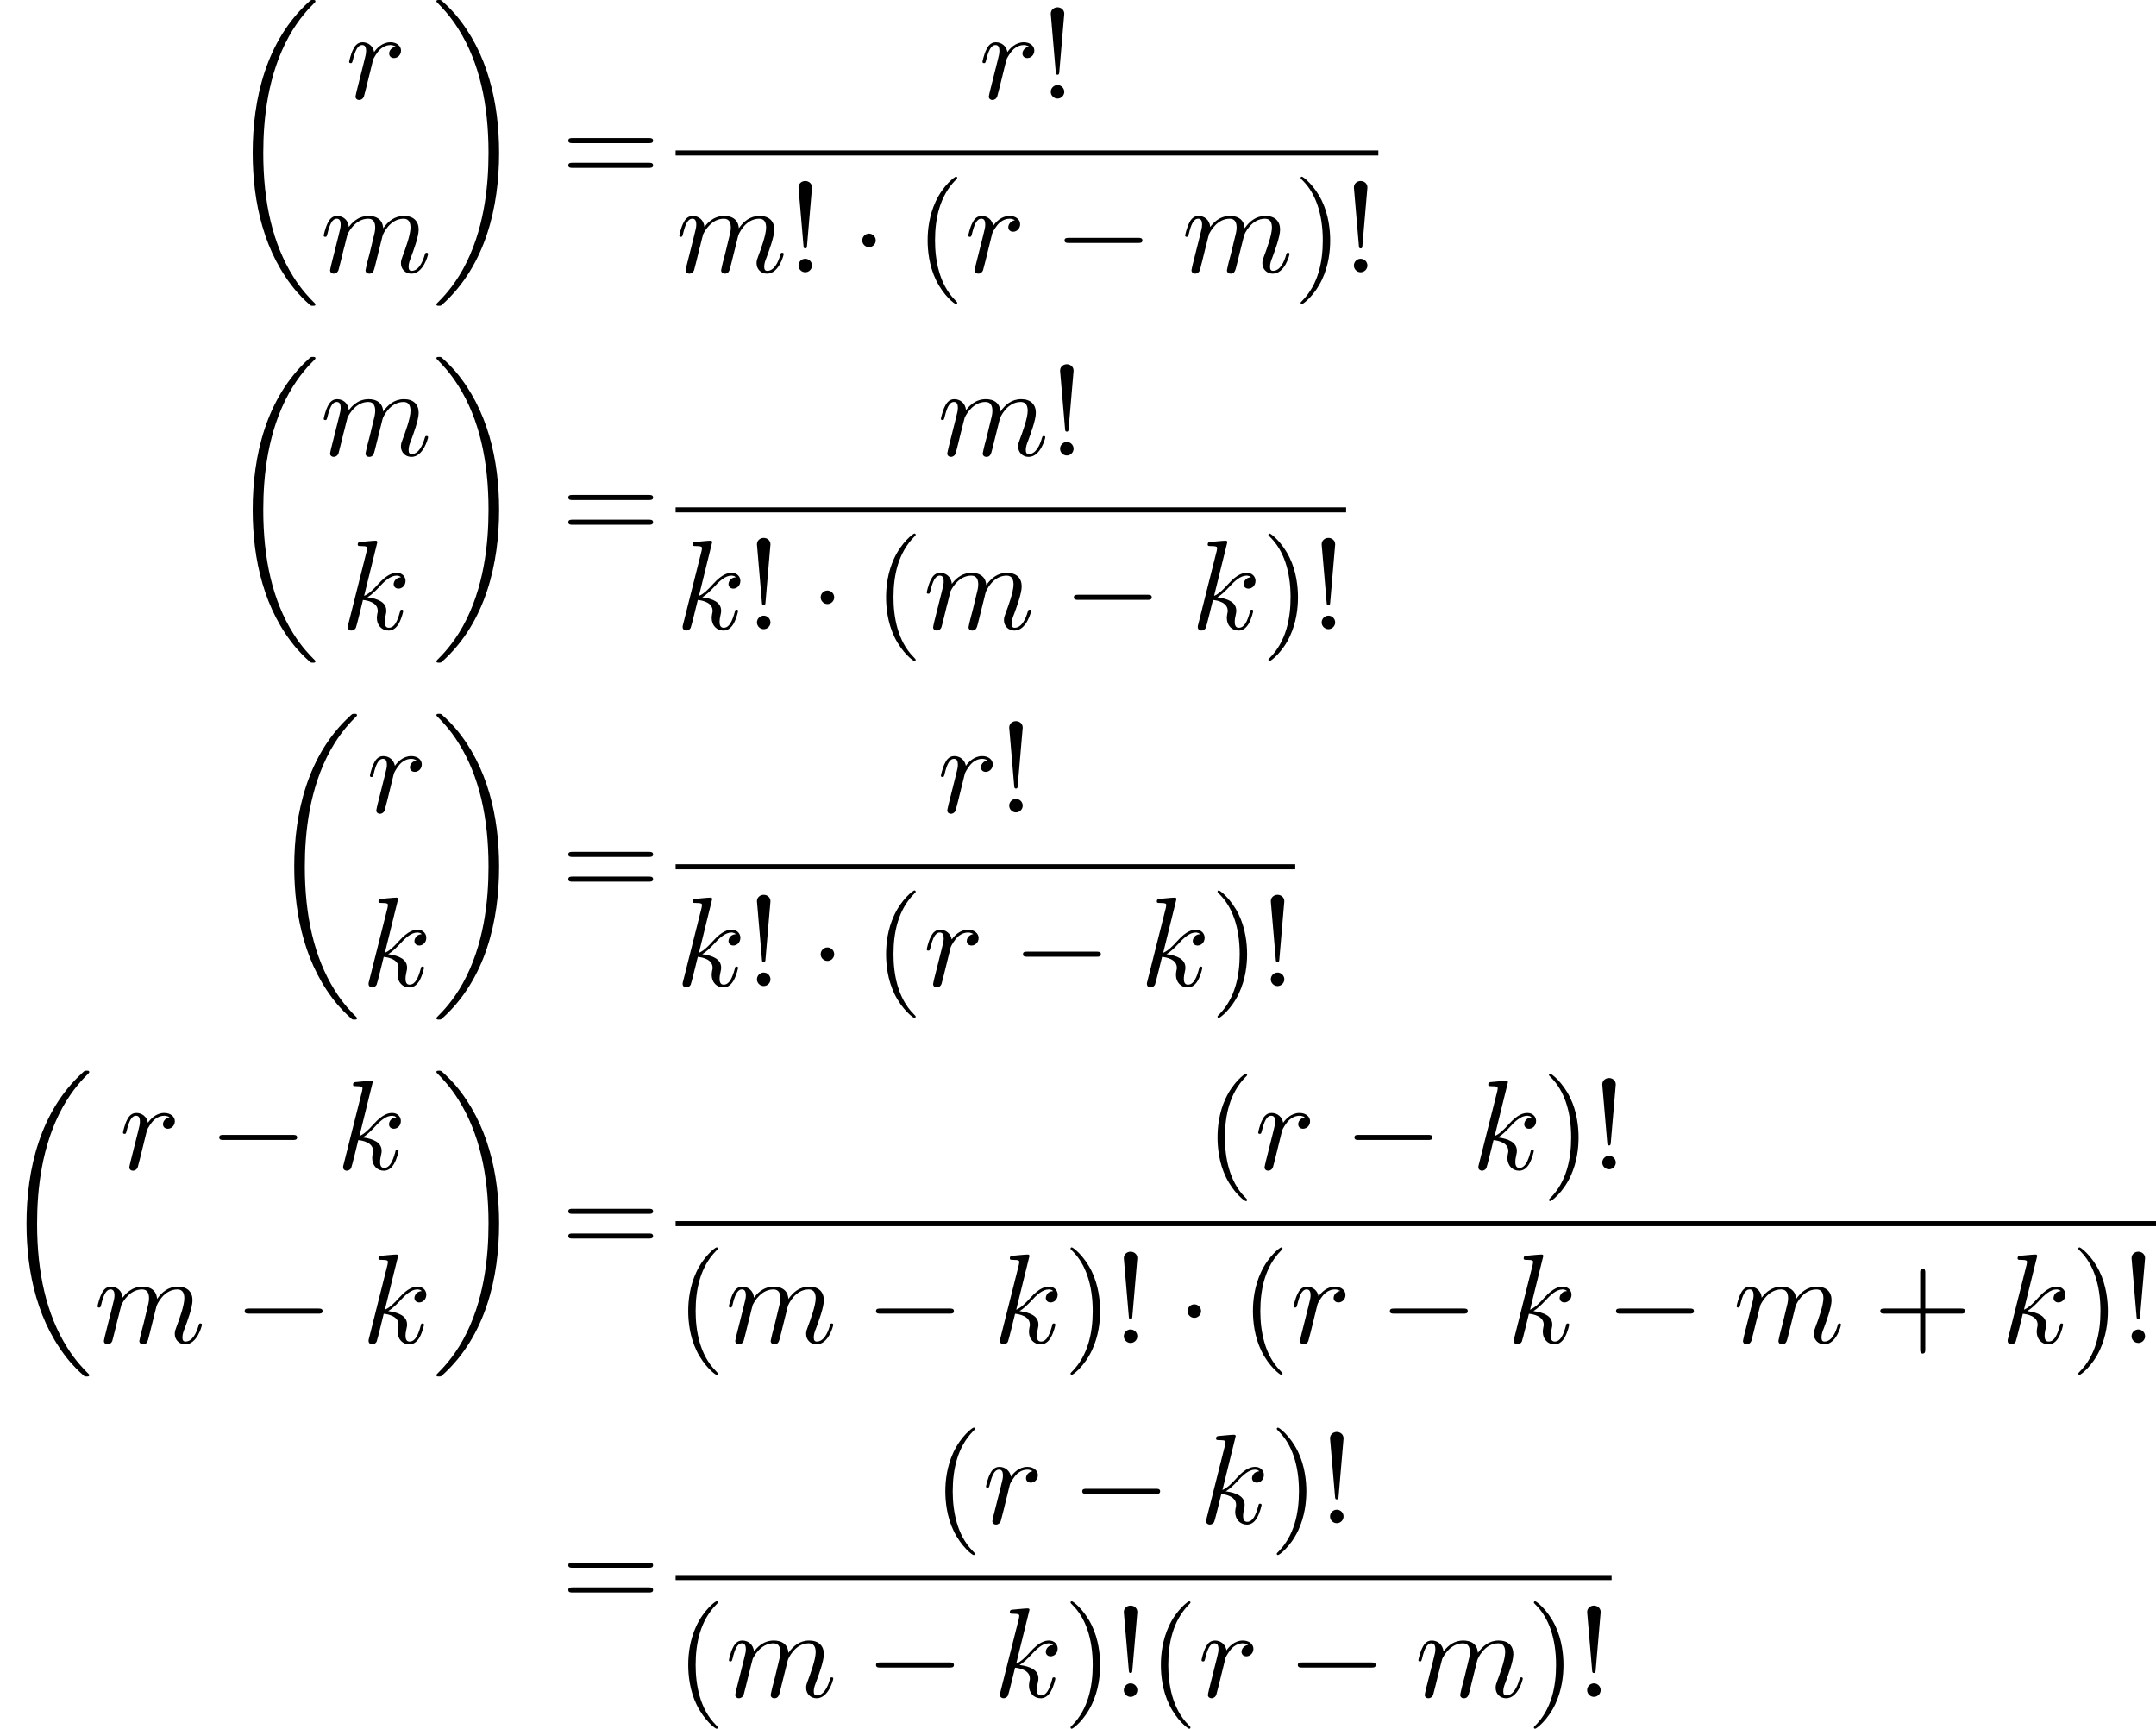 <?xml version='1.0' encoding='UTF-8'?>
<!-- This file was generated by dvisvgm 2.13.3 -->
<svg version='1.1' xmlns='http://www.w3.org/2000/svg' xmlns:xlink='http://www.w3.org/1999/xlink' width='252.755pt' height='202.678pt' viewBox='223.726 42.455 252.755 202.678'>
<defs>
<path id='g0-0' d='M6.565-2.291C6.735-2.291 6.914-2.291 6.914-2.491S6.735-2.69 6.565-2.69H1.176C1.006-2.69 .827-2.69 .827-2.491S1.006-2.291 1.176-2.291H6.565Z'/>
<path id='g0-1' d='M1.913-2.491C1.913-2.78 1.674-3.019 1.385-3.019S.857-2.78 .857-2.491S1.096-1.963 1.385-1.963S1.913-2.202 1.913-2.491Z'/>
<path id='g2-33' d='M1.524-2.082L1.913-6.625C1.913-6.954 1.644-7.133 1.385-7.133S.857-6.954 .857-6.625L1.245-2.092C1.255-1.943 1.265-1.863 1.385-1.863C1.484-1.863 1.514-1.913 1.524-2.082ZM1.913-.528C1.913-.817 1.674-1.056 1.385-1.056S.857-.817 .857-.528S1.096 0 1.385 0S1.913-.239 1.913-.528Z'/>
<path id='g2-40' d='M3.298 2.391C3.298 2.361 3.298 2.341 3.128 2.172C1.883 .917 1.564-.966 1.564-2.491C1.564-4.224 1.943-5.958 3.168-7.203C3.298-7.323 3.298-7.342 3.298-7.372C3.298-7.442 3.258-7.472 3.198-7.472C3.098-7.472 2.202-6.795 1.614-5.529C1.106-4.433 .986-3.328 .986-2.491C.986-1.714 1.096-.508 1.644 .618C2.242 1.843 3.098 2.491 3.198 2.491C3.258 2.491 3.298 2.461 3.298 2.391Z'/>
<path id='g2-41' d='M2.879-2.491C2.879-3.268 2.77-4.473 2.222-5.599C1.624-6.824 .767-7.472 .667-7.472C.608-7.472 .568-7.432 .568-7.372C.568-7.342 .568-7.323 .757-7.143C1.733-6.157 2.301-4.573 2.301-2.491C2.301-.787 1.933 .966 .697 2.222C.568 2.341 .568 2.361 .568 2.391C.568 2.451 .608 2.491 .667 2.491C.767 2.491 1.664 1.813 2.252 .548C2.76-.548 2.879-1.654 2.879-2.491Z'/>
<path id='g2-43' d='M4.075-2.291H6.854C6.994-2.291 7.183-2.291 7.183-2.491S6.994-2.69 6.854-2.69H4.075V-5.479C4.075-5.619 4.075-5.808 3.875-5.808S3.676-5.619 3.676-5.479V-2.69H.887C.747-2.69 .558-2.69 .558-2.491S.747-2.291 .887-2.291H3.676V.498C3.676 .638 3.676 .827 3.875 .827S4.075 .638 4.075 .498V-2.291Z'/>
<path id='g2-61' d='M6.844-3.258C6.994-3.258 7.183-3.258 7.183-3.457S6.994-3.656 6.854-3.656H.887C.747-3.656 .558-3.656 .558-3.457S.747-3.258 .897-3.258H6.844ZM6.854-1.325C6.994-1.325 7.183-1.325 7.183-1.524S6.994-1.724 6.844-1.724H.897C.747-1.724 .558-1.724 .558-1.524S.747-1.325 .887-1.325H6.854Z'/>
<path id='g1-107' d='M2.859-6.804C2.859-6.814 2.859-6.914 2.73-6.914C2.501-6.914 1.773-6.834 1.514-6.814C1.435-6.804 1.325-6.795 1.325-6.615C1.325-6.496 1.415-6.496 1.564-6.496C2.042-6.496 2.062-6.426 2.062-6.326L2.032-6.127L.588-.389C.548-.249 .548-.229 .548-.169C.548 .06 .747 .11 .837 .11C.966 .11 1.116 .02 1.176-.1C1.225-.189 1.674-2.032 1.733-2.281C2.072-2.252 2.889-2.092 2.889-1.435C2.889-1.365 2.889-1.325 2.859-1.225C2.839-1.106 2.819-.986 2.819-.877C2.819-.289 3.218 .11 3.736 .11C4.035 .11 4.304-.05 4.523-.418C4.772-.857 4.882-1.405 4.882-1.425C4.882-1.524 4.792-1.524 4.762-1.524C4.663-1.524 4.653-1.484 4.623-1.345C4.423-.618 4.194-.11 3.756-.11C3.567-.11 3.437-.219 3.437-.578C3.437-.747 3.477-.976 3.517-1.136C3.557-1.305 3.557-1.345 3.557-1.445C3.557-2.092 2.929-2.381 2.082-2.491C2.391-2.67 2.71-2.989 2.939-3.228C3.417-3.756 3.875-4.184 4.364-4.184C4.423-4.184 4.433-4.184 4.453-4.174C4.573-4.154 4.583-4.154 4.663-4.095C4.682-4.085 4.682-4.075 4.702-4.055C4.224-4.025 4.134-3.636 4.134-3.517C4.134-3.357 4.244-3.168 4.513-3.168C4.772-3.168 5.061-3.387 5.061-3.776C5.061-4.075 4.832-4.403 4.384-4.403C4.105-4.403 3.646-4.324 2.929-3.527C2.59-3.148 2.202-2.75 1.823-2.6L2.859-6.804Z'/>
<path id='g1-109' d='M.877-.588C.847-.438 .787-.209 .787-.159C.787 .02 .927 .11 1.076 .11C1.196 .11 1.375 .03 1.445-.169C1.455-.189 1.574-.658 1.634-.907L1.853-1.803C1.913-2.022 1.973-2.242 2.022-2.471C2.062-2.64 2.142-2.929 2.152-2.969C2.301-3.278 2.829-4.184 3.776-4.184C4.224-4.184 4.314-3.816 4.314-3.487C4.314-3.238 4.244-2.959 4.164-2.66L3.885-1.504L3.686-.747C3.646-.548 3.557-.209 3.557-.159C3.557 .02 3.696 .11 3.846 .11C4.154 .11 4.214-.139 4.294-.458C4.433-1.016 4.802-2.471 4.892-2.859C4.922-2.989 5.45-4.184 6.535-4.184C6.964-4.184 7.073-3.846 7.073-3.487C7.073-2.919 6.655-1.783 6.456-1.255C6.366-1.016 6.326-.907 6.326-.707C6.326-.239 6.675 .11 7.143 .11C8.08 .11 8.448-1.345 8.448-1.425C8.448-1.524 8.359-1.524 8.329-1.524C8.229-1.524 8.229-1.494 8.179-1.345C8.03-.817 7.711-.11 7.163-.11C6.994-.11 6.924-.209 6.924-.438C6.924-.687 7.014-.927 7.103-1.146C7.293-1.664 7.711-2.77 7.711-3.337C7.711-3.985 7.313-4.403 6.565-4.403S5.31-3.965 4.941-3.437C4.932-3.567 4.902-3.905 4.623-4.144C4.374-4.354 4.055-4.403 3.806-4.403C2.909-4.403 2.421-3.766 2.252-3.537C2.202-4.105 1.783-4.403 1.335-4.403C.877-4.403 .687-4.015 .598-3.836C.418-3.487 .289-2.899 .289-2.869C.289-2.77 .389-2.77 .408-2.77C.508-2.77 .518-2.78 .578-2.999C.747-3.706 .946-4.184 1.305-4.184C1.465-4.184 1.614-4.105 1.614-3.726C1.614-3.517 1.584-3.407 1.455-2.889L.877-.588Z'/>
<path id='g1-114' d='M.877-.588C.847-.438 .787-.209 .787-.159C.787 .02 .927 .11 1.076 .11C1.196 .11 1.375 .03 1.445-.169C1.465-.209 1.803-1.564 1.843-1.743C1.923-2.072 2.102-2.77 2.162-3.039C2.202-3.168 2.481-3.636 2.72-3.856C2.8-3.925 3.088-4.184 3.517-4.184C3.776-4.184 3.925-4.065 3.935-4.065C3.636-4.015 3.417-3.776 3.417-3.517C3.417-3.357 3.527-3.168 3.796-3.168S4.344-3.397 4.344-3.756C4.344-4.105 4.025-4.403 3.517-4.403C2.869-4.403 2.431-3.915 2.242-3.636C2.162-4.085 1.803-4.403 1.335-4.403C.877-4.403 .687-4.015 .598-3.836C.418-3.497 .289-2.899 .289-2.869C.289-2.77 .389-2.77 .408-2.77C.508-2.77 .518-2.78 .578-2.999C.747-3.706 .946-4.184 1.305-4.184C1.474-4.184 1.614-4.105 1.614-3.726C1.614-3.517 1.584-3.407 1.455-2.889L.877-.588Z'/>
<path id='g3-18' d='M6.974 23.402C6.974 23.362 6.954 23.342 6.934 23.313C6.565 22.944 5.898 22.276 5.23 21.2C3.626 18.63 2.899 15.392 2.899 11.557C2.899 8.877 3.258 5.42 4.902 2.451C5.689 1.036 6.506 .219 6.944-.219C6.974-.249 6.974-.269 6.974-.299C6.974-.399 6.904-.399 6.765-.399S6.605-.399 6.456-.249C3.118 2.79 2.072 7.352 2.072 11.547C2.072 15.462 2.969 19.407 5.499 22.386C5.699 22.615 6.077 23.024 6.486 23.382C6.605 23.502 6.625 23.502 6.765 23.502S6.974 23.502 6.974 23.402Z'/>
<path id='g3-19' d='M5.25 11.557C5.25 7.641 4.354 3.696 1.823 .717C1.624 .488 1.245 .08 .837-.279C.717-.399 .697-.399 .558-.399C.438-.399 .349-.399 .349-.299C.349-.259 .389-.219 .408-.199C.757 .159 1.425 .827 2.092 1.903C3.696 4.473 4.423 7.711 4.423 11.547C4.423 14.227 4.065 17.684 2.421 20.653C1.634 22.067 .807 22.894 .389 23.313C.369 23.342 .349 23.372 .349 23.402C.349 23.502 .438 23.502 .558 23.502C.697 23.502 .717 23.502 .867 23.352C4.204 20.314 5.25 15.751 5.25 11.557Z'/>
</defs>
<g id='page1' transform='matrix(1.5 0 0 1.5 0 0)'>
<use x='166.828' y='28.702' xlink:href='#g3-18'/>
<use x='176.149' y='36.009' xlink:href='#g1-114'/>
<use x='174.161' y='49.583' xlink:href='#g1-109'/>
<use x='182.909' y='28.702' xlink:href='#g3-19'/>
<use x='193.01' y='42.749' xlink:href='#g2-61'/>
<use x='225.645' y='36.009' xlink:href='#g1-114'/>
<use x='230.417' y='36.009' xlink:href='#g2-33'/>
<rect x='201.954' y='40.059' height='.398' width='54.921'/>
<use x='201.954' y='49.583' xlink:href='#g1-109'/>
<use x='210.701' y='49.583' xlink:href='#g2-33'/>
<use x='215.682' y='49.583' xlink:href='#g0-1'/>
<use x='220.664' y='49.583' xlink:href='#g2-40'/>
<use x='224.538' y='49.583' xlink:href='#g1-114'/>
<use x='231.523' y='49.583' xlink:href='#g0-0'/>
<use x='241.486' y='49.583' xlink:href='#g1-109'/>
<use x='250.233' y='49.583' xlink:href='#g2-41'/>
<use x='254.108' y='49.583' xlink:href='#g2-33'/>
<use x='166.828' y='56.597' xlink:href='#g3-18'/>
<use x='174.161' y='63.905' xlink:href='#g1-109'/>
<use x='175.785' y='77.479' xlink:href='#g1-107'/>
<use x='182.909' y='56.597' xlink:href='#g3-19'/>
<use x='193.01' y='70.645' xlink:href='#g2-61'/>
<use x='222.398' y='63.905' xlink:href='#g1-109'/>
<use x='231.145' y='63.905' xlink:href='#g2-33'/>
<rect x='201.954' y='67.955' height='.398' width='52.403'/>
<use x='201.954' y='77.479' xlink:href='#g1-107'/>
<use x='207.454' y='77.479' xlink:href='#g2-33'/>
<use x='212.435' y='77.479' xlink:href='#g0-1'/>
<use x='217.417' y='77.479' xlink:href='#g2-40'/>
<use x='221.291' y='77.479' xlink:href='#g1-109'/>
<use x='232.252' y='77.479' xlink:href='#g0-0'/>
<use x='242.215' y='77.479' xlink:href='#g1-107'/>
<use x='247.715' y='77.479' xlink:href='#g2-41'/>
<use x='251.589' y='77.479' xlink:href='#g2-33'/>
<use x='170.075' y='84.493' xlink:href='#g3-18'/>
<use x='177.773' y='91.801' xlink:href='#g1-114'/>
<use x='177.408' y='105.374' xlink:href='#g1-107'/>
<use x='182.909' y='84.493' xlink:href='#g3-19'/>
<use x='193.01' y='98.54' xlink:href='#g2-61'/>
<use x='222.398' y='91.801' xlink:href='#g1-114'/>
<use x='227.169' y='91.801' xlink:href='#g2-33'/>
<rect x='201.954' y='95.85' height='.398' width='48.427'/>
<use x='201.954' y='105.374' xlink:href='#g1-107'/>
<use x='207.454' y='105.374' xlink:href='#g2-33'/>
<use x='212.435' y='105.374' xlink:href='#g0-1'/>
<use x='217.417' y='105.374' xlink:href='#g2-40'/>
<use x='221.291' y='105.374' xlink:href='#g1-114'/>
<use x='228.276' y='105.374' xlink:href='#g0-0'/>
<use x='238.239' y='105.374' xlink:href='#g1-107'/>
<use x='243.739' y='105.374' xlink:href='#g2-41'/>
<use x='247.614' y='105.374' xlink:href='#g2-33'/>
<use x='149.151' y='112.389' xlink:href='#g3-18'/>
<use x='158.472' y='119.696' xlink:href='#g1-114'/>
<use x='165.458' y='119.696' xlink:href='#g0-0'/>
<use x='175.42' y='119.696' xlink:href='#g1-107'/>
<use x='156.485' y='133.27' xlink:href='#g1-109'/>
<use x='167.446' y='133.27' xlink:href='#g0-0'/>
<use x='177.408' y='133.27' xlink:href='#g1-107'/>
<use x='182.909' y='112.389' xlink:href='#g3-19'/>
<use x='193.01' y='126.436' xlink:href='#g2-61'/>
<use x='243.322' y='119.696' xlink:href='#g2-40'/>
<use x='247.196' y='119.696' xlink:href='#g1-114'/>
<use x='254.181' y='119.696' xlink:href='#g0-0'/>
<use x='264.144' y='119.696' xlink:href='#g1-107'/>
<use x='269.644' y='119.696' xlink:href='#g2-41'/>
<use x='273.519' y='119.696' xlink:href='#g2-33'/>
<rect x='201.954' y='123.746' height='.398' width='115.7'/>
<use x='201.954' y='133.27' xlink:href='#g2-40'/>
<use x='205.828' y='133.27' xlink:href='#g1-109'/>
<use x='216.789' y='133.27' xlink:href='#g0-0'/>
<use x='226.752' y='133.27' xlink:href='#g1-107'/>
<use x='232.252' y='133.27' xlink:href='#g2-41'/>
<use x='236.127' y='133.27' xlink:href='#g2-33'/>
<use x='241.108' y='133.27' xlink:href='#g0-1'/>
<use x='246.089' y='133.27' xlink:href='#g2-40'/>
<use x='249.964' y='133.27' xlink:href='#g1-114'/>
<use x='256.949' y='133.27' xlink:href='#g0-0'/>
<use x='266.911' y='133.27' xlink:href='#g1-107'/>
<use x='274.626' y='133.27' xlink:href='#g0-0'/>
<use x='284.588' y='133.27' xlink:href='#g1-109'/>
<use x='295.549' y='133.27' xlink:href='#g2-43'/>
<use x='305.512' y='133.27' xlink:href='#g1-107'/>
<use x='311.012' y='133.27' xlink:href='#g2-41'/>
<use x='314.887' y='133.27' xlink:href='#g2-33'/>
<use x='193.01' y='154.097' xlink:href='#g2-61'/>
<use x='222.047' y='147.358' xlink:href='#g2-40'/>
<use x='225.922' y='147.358' xlink:href='#g1-114'/>
<use x='232.907' y='147.358' xlink:href='#g0-0'/>
<use x='242.87' y='147.358' xlink:href='#g1-107'/>
<use x='248.37' y='147.358' xlink:href='#g2-41'/>
<use x='252.244' y='147.358' xlink:href='#g2-33'/>
<rect x='201.954' y='151.408' height='.398' width='73.152'/>
<use x='201.954' y='160.931' xlink:href='#g2-40'/>
<use x='205.828' y='160.931' xlink:href='#g1-109'/>
<use x='216.789' y='160.931' xlink:href='#g0-0'/>
<use x='226.752' y='160.931' xlink:href='#g1-107'/>
<use x='232.252' y='160.931' xlink:href='#g2-41'/>
<use x='236.127' y='160.931' xlink:href='#g2-33'/>
<use x='238.894' y='160.931' xlink:href='#g2-40'/>
<use x='242.768' y='160.931' xlink:href='#g1-114'/>
<use x='249.754' y='160.931' xlink:href='#g0-0'/>
<use x='259.716' y='160.931' xlink:href='#g1-109'/>
<use x='268.464' y='160.931' xlink:href='#g2-41'/>
<use x='272.338' y='160.931' xlink:href='#g2-33'/>
</g>
</svg>